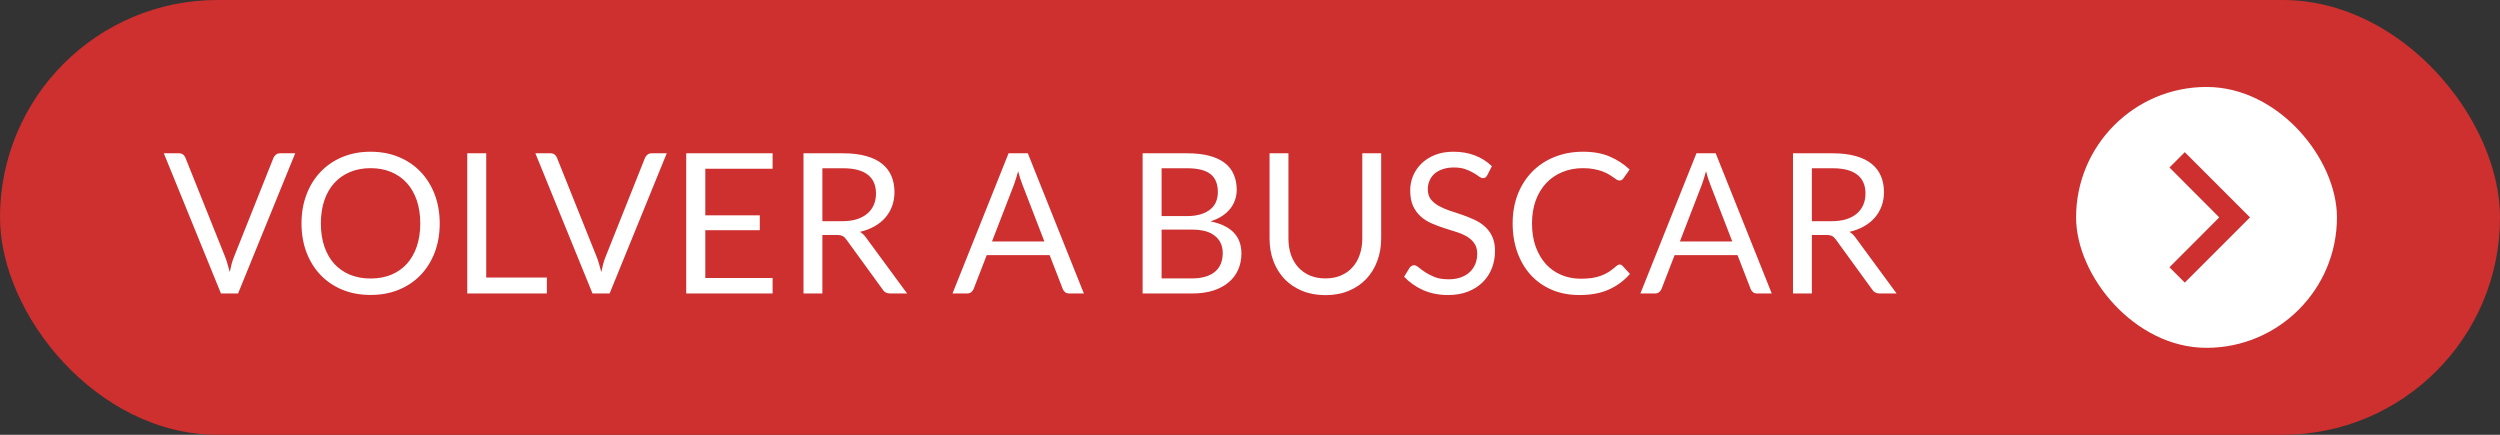 <svg width="230" height="40" viewBox="0 0 230 40" fill="none" xmlns="http://www.w3.org/2000/svg">
<rect x="0" y="0" width="230" height="40" fill="#333333" stroke="none"/>
<rect width="230" height="40" rx="20" fill="#CE2F2F"/>
<path d="M15.072 14.103H16.467C16.623 14.103 16.749 14.142 16.845 14.22C16.941 14.298 17.013 14.397 17.061 14.517L20.706 23.616C20.79 23.82 20.865 24.042 20.931 24.282C21.003 24.522 21.072 24.771 21.138 25.029C21.192 24.771 21.249 24.522 21.309 24.282C21.375 24.042 21.45 23.82 21.534 23.616L25.161 14.517C25.203 14.415 25.275 14.322 25.377 14.238C25.479 14.148 25.605 14.103 25.755 14.103H27.159L21.903 27H20.328L15.072 14.103ZM40.455 20.556C40.455 21.522 40.302 22.41 39.996 23.22C39.69 24.024 39.258 24.717 38.7 25.299C38.142 25.881 37.47 26.334 36.684 26.658C35.904 26.976 35.04 27.135 34.092 27.135C33.144 27.135 32.28 26.976 31.5 26.658C30.72 26.334 30.051 25.881 29.493 25.299C28.935 24.717 28.503 24.024 28.197 23.22C27.891 22.41 27.738 21.522 27.738 20.556C27.738 19.59 27.891 18.705 28.197 17.901C28.503 17.091 28.935 16.395 29.493 15.813C30.051 15.225 30.72 14.769 31.5 14.445C32.28 14.121 33.144 13.959 34.092 13.959C35.04 13.959 35.904 14.121 36.684 14.445C37.47 14.769 38.142 15.225 38.7 15.813C39.258 16.395 39.69 17.091 39.996 17.901C40.302 18.705 40.455 19.59 40.455 20.556ZM38.664 20.556C38.664 19.764 38.556 19.053 38.34 18.423C38.124 17.793 37.818 17.262 37.422 16.83C37.026 16.392 36.546 16.056 35.982 15.822C35.418 15.588 34.788 15.471 34.092 15.471C33.402 15.471 32.775 15.588 32.211 15.822C31.647 16.056 31.164 16.392 30.762 16.83C30.366 17.262 30.06 17.793 29.844 18.423C29.628 19.053 29.52 19.764 29.52 20.556C29.52 21.348 29.628 22.059 29.844 22.689C30.06 23.313 30.366 23.844 30.762 24.282C31.164 24.714 31.647 25.047 32.211 25.281C32.775 25.509 33.402 25.623 34.092 25.623C34.788 25.623 35.418 25.509 35.982 25.281C36.546 25.047 37.026 24.714 37.422 24.282C37.818 23.844 38.124 23.313 38.34 22.689C38.556 22.059 38.664 21.348 38.664 20.556ZM44.733 25.533H50.313V27H42.987V14.103H44.733V25.533ZM49.254 14.103H50.649C50.805 14.103 50.931 14.142 51.027 14.22C51.123 14.298 51.195 14.397 51.243 14.517L54.888 23.616C54.972 23.82 55.047 24.042 55.113 24.282C55.185 24.522 55.254 24.771 55.32 25.029C55.374 24.771 55.431 24.522 55.491 24.282C55.557 24.042 55.632 23.82 55.716 23.616L59.343 14.517C59.385 14.415 59.457 14.322 59.559 14.238C59.661 14.148 59.787 14.103 59.937 14.103H61.341L56.085 27H54.51L49.254 14.103ZM71.08 14.103V15.525H64.888V19.809H69.901V21.177H64.888V25.578H71.08V27H63.133V14.103H71.08ZM75.659 21.618V27H73.922V14.103H77.567C78.383 14.103 79.088 14.187 79.682 14.355C80.276 14.517 80.765 14.754 81.149 15.066C81.539 15.378 81.827 15.756 82.013 16.2C82.199 16.638 82.292 17.13 82.292 17.676C82.292 18.132 82.22 18.558 82.076 18.954C81.932 19.35 81.722 19.707 81.446 20.025C81.176 20.337 80.843 20.604 80.447 20.826C80.057 21.048 79.613 21.216 79.115 21.33C79.331 21.456 79.523 21.639 79.691 21.879L83.453 27H81.905C81.587 27 81.353 26.877 81.203 26.631L77.855 22.023C77.753 21.879 77.642 21.777 77.522 21.717C77.402 21.651 77.222 21.618 76.982 21.618H75.659ZM75.659 20.349H77.486C77.996 20.349 78.443 20.289 78.827 20.169C79.217 20.043 79.541 19.869 79.799 19.647C80.063 19.419 80.261 19.149 80.393 18.837C80.525 18.525 80.591 18.18 80.591 17.802C80.591 17.034 80.336 16.455 79.826 16.065C79.322 15.675 78.569 15.48 77.567 15.48H75.659V20.349ZM99.717 27H98.367C98.211 27 98.085 26.961 97.989 26.883C97.893 26.805 97.821 26.706 97.773 26.586L96.567 23.472H90.78L89.574 26.586C89.532 26.694 89.46 26.79 89.358 26.874C89.256 26.958 89.13 27 88.98 27H87.63L92.787 14.103H94.56L99.717 27ZM91.266 22.212H96.081L94.056 16.965C93.924 16.641 93.795 16.236 93.669 15.75C93.603 15.996 93.537 16.224 93.471 16.434C93.411 16.638 93.351 16.818 93.291 16.974L91.266 22.212ZM105.121 27V14.103H109.234C110.026 14.103 110.707 14.181 111.277 14.337C111.853 14.493 112.324 14.715 112.69 15.003C113.062 15.291 113.335 15.645 113.509 16.065C113.689 16.479 113.779 16.947 113.779 17.469C113.779 17.787 113.728 18.093 113.626 18.387C113.53 18.681 113.38 18.954 113.176 19.206C112.978 19.458 112.726 19.683 112.42 19.881C112.12 20.079 111.766 20.241 111.358 20.367C112.3 20.553 113.011 20.892 113.491 21.384C113.971 21.876 114.211 22.524 114.211 23.328C114.211 23.874 114.109 24.372 113.905 24.822C113.707 25.272 113.413 25.659 113.023 25.983C112.639 26.307 112.165 26.559 111.601 26.739C111.043 26.913 110.404 27 109.684 27H105.121ZM106.867 21.123V25.614H109.657C110.155 25.614 110.581 25.557 110.935 25.443C111.295 25.329 111.589 25.17 111.817 24.966C112.051 24.756 112.222 24.51 112.33 24.228C112.438 23.94 112.492 23.625 112.492 23.283C112.492 22.617 112.255 22.092 111.781 21.708C111.313 21.318 110.602 21.123 109.648 21.123H106.867ZM106.867 19.881H109.171C109.663 19.881 110.089 19.827 110.449 19.719C110.809 19.611 111.106 19.461 111.34 19.269C111.58 19.077 111.757 18.846 111.871 18.576C111.985 18.3 112.042 18 112.042 17.676C112.042 16.92 111.814 16.365 111.358 16.011C110.902 15.657 110.194 15.48 109.234 15.48H106.867V19.881ZM121.938 25.614C122.472 25.614 122.949 25.524 123.369 25.344C123.789 25.164 124.143 24.912 124.431 24.588C124.725 24.264 124.947 23.877 125.097 23.427C125.253 22.977 125.331 22.482 125.331 21.942V14.103H127.068V21.942C127.068 22.686 126.948 23.376 126.708 24.012C126.474 24.648 126.135 25.2 125.691 25.668C125.253 26.13 124.716 26.493 124.08 26.757C123.444 27.021 122.73 27.153 121.938 27.153C121.146 27.153 120.432 27.021 119.796 26.757C119.16 26.493 118.62 26.13 118.176 25.668C117.732 25.2 117.39 24.648 117.15 24.012C116.916 23.376 116.799 22.686 116.799 21.942V14.103H118.536V21.933C118.536 22.473 118.611 22.968 118.761 23.418C118.917 23.868 119.139 24.255 119.427 24.579C119.721 24.903 120.078 25.158 120.498 25.344C120.924 25.524 121.404 25.614 121.938 25.614ZM136.83 16.119C136.776 16.209 136.719 16.278 136.659 16.326C136.599 16.368 136.521 16.389 136.425 16.389C136.323 16.389 136.203 16.338 136.065 16.236C135.933 16.134 135.762 16.023 135.552 15.903C135.348 15.777 135.099 15.663 134.805 15.561C134.517 15.459 134.166 15.408 133.752 15.408C133.362 15.408 133.017 15.462 132.717 15.57C132.417 15.672 132.165 15.813 131.961 15.993C131.763 16.173 131.613 16.386 131.511 16.632C131.409 16.872 131.358 17.133 131.358 17.415C131.358 17.775 131.445 18.075 131.619 18.315C131.799 18.549 132.033 18.75 132.321 18.918C132.615 19.086 132.945 19.233 133.311 19.359C133.683 19.479 134.061 19.605 134.445 19.737C134.835 19.869 135.213 20.019 135.579 20.187C135.951 20.349 136.281 20.556 136.569 20.808C136.863 21.06 137.097 21.369 137.271 21.735C137.451 22.101 137.541 22.551 137.541 23.085C137.541 23.649 137.445 24.18 137.253 24.678C137.061 25.17 136.779 25.599 136.407 25.965C136.041 26.331 135.588 26.619 135.048 26.829C134.514 27.039 133.905 27.144 133.221 27.144C132.387 27.144 131.625 26.994 130.935 26.694C130.251 26.388 129.666 25.977 129.18 25.461L129.684 24.633C129.732 24.567 129.789 24.513 129.855 24.471C129.927 24.423 130.005 24.399 130.089 24.399C130.215 24.399 130.359 24.468 130.521 24.606C130.683 24.738 130.884 24.885 131.124 25.047C131.37 25.209 131.664 25.359 132.006 25.497C132.354 25.629 132.777 25.695 133.275 25.695C133.689 25.695 134.058 25.638 134.382 25.524C134.706 25.41 134.979 25.251 135.201 25.047C135.429 24.837 135.603 24.588 135.723 24.3C135.843 24.012 135.903 23.691 135.903 23.337C135.903 22.947 135.813 22.629 135.633 22.383C135.459 22.131 135.228 21.921 134.94 21.753C134.652 21.585 134.322 21.444 133.95 21.33C133.584 21.21 133.206 21.09 132.816 20.97C132.432 20.844 132.054 20.7 131.682 20.538C131.316 20.376 130.989 20.166 130.701 19.908C130.413 19.65 130.179 19.329 129.999 18.945C129.825 18.555 129.738 18.075 129.738 17.505C129.738 17.049 129.825 16.608 129.999 16.182C130.179 15.756 130.437 15.378 130.773 15.048C131.109 14.718 131.523 14.454 132.015 14.256C132.513 14.058 133.083 13.959 133.725 13.959C134.445 13.959 135.102 14.073 135.696 14.301C136.29 14.529 136.809 14.859 137.253 15.291L136.83 16.119ZM149.009 24.336C149.105 24.336 149.192 24.375 149.27 24.453L149.954 25.2C149.426 25.812 148.784 26.289 148.028 26.631C147.278 26.973 146.372 27.144 145.31 27.144C144.38 27.144 143.537 26.985 142.781 26.667C142.025 26.343 141.38 25.893 140.846 25.317C140.312 24.735 139.898 24.039 139.604 23.229C139.31 22.419 139.163 21.528 139.163 20.556C139.163 19.584 139.319 18.693 139.631 17.883C139.949 17.073 140.393 16.377 140.963 15.795C141.533 15.213 142.214 14.763 143.006 14.445C143.804 14.121 144.683 13.959 145.643 13.959C146.591 13.959 147.407 14.106 148.091 14.4C148.781 14.694 149.393 15.093 149.927 15.597L149.36 16.398C149.318 16.458 149.27 16.509 149.216 16.551C149.162 16.587 149.084 16.605 148.982 16.605C148.904 16.605 148.82 16.578 148.73 16.524C148.646 16.464 148.544 16.392 148.424 16.308C148.304 16.224 148.163 16.134 148.001 16.038C147.839 15.942 147.647 15.852 147.425 15.768C147.203 15.684 146.945 15.615 146.651 15.561C146.357 15.501 146.018 15.471 145.634 15.471C144.944 15.471 144.311 15.591 143.735 15.831C143.165 16.065 142.673 16.401 142.259 16.839C141.845 17.277 141.521 17.811 141.287 18.441C141.059 19.071 140.945 19.776 140.945 20.556C140.945 21.36 141.059 22.077 141.287 22.707C141.521 23.337 141.836 23.871 142.232 24.309C142.634 24.741 143.108 25.071 143.654 25.299C144.2 25.527 144.788 25.641 145.418 25.641C145.802 25.641 146.147 25.62 146.453 25.578C146.759 25.53 147.041 25.458 147.299 25.362C147.563 25.266 147.806 25.146 148.028 25.002C148.256 24.852 148.484 24.675 148.712 24.471C148.814 24.381 148.913 24.336 149.009 24.336ZM163.002 27H161.652C161.496 27 161.37 26.961 161.274 26.883C161.178 26.805 161.106 26.706 161.058 26.586L159.852 23.472H154.065L152.859 26.586C152.817 26.694 152.745 26.79 152.643 26.874C152.541 26.958 152.415 27 152.265 27H150.915L156.072 14.103H157.845L163.002 27ZM154.551 22.212H159.366L157.341 16.965C157.209 16.641 157.08 16.236 156.954 15.75C156.888 15.996 156.822 16.224 156.756 16.434C156.696 16.638 156.636 16.818 156.576 16.974L154.551 22.212ZM166.692 21.618V27H164.955V14.103H168.6C169.416 14.103 170.121 14.187 170.715 14.355C171.309 14.517 171.798 14.754 172.182 15.066C172.572 15.378 172.86 15.756 173.046 16.2C173.232 16.638 173.325 17.13 173.325 17.676C173.325 18.132 173.253 18.558 173.109 18.954C172.965 19.35 172.755 19.707 172.479 20.025C172.209 20.337 171.876 20.604 171.48 20.826C171.09 21.048 170.646 21.216 170.148 21.33C170.364 21.456 170.556 21.639 170.724 21.879L174.486 27H172.938C172.62 27 172.386 26.877 172.236 26.631L168.888 22.023C168.786 21.879 168.675 21.777 168.555 21.717C168.435 21.651 168.255 21.618 168.015 21.618H166.692ZM166.692 20.349H168.519C169.029 20.349 169.476 20.289 169.86 20.169C170.25 20.043 170.574 19.869 170.832 19.647C171.096 19.419 171.294 19.149 171.426 18.837C171.558 18.525 171.624 18.18 171.624 17.802C171.624 17.034 171.369 16.455 170.859 16.065C170.355 15.675 169.602 15.48 168.6 15.48H166.692V20.349Z" fill="white"/>
<rect x="191" y="8" width="24" height="24" rx="12" fill="white"/>
<path fill-rule="evenodd" clip-rule="evenodd" d="M201 14L199.59 15.41L204.17 20L199.59 24.59L201 26L207 20L201 14Z" fill="#CE2F2F"/>
</svg>

